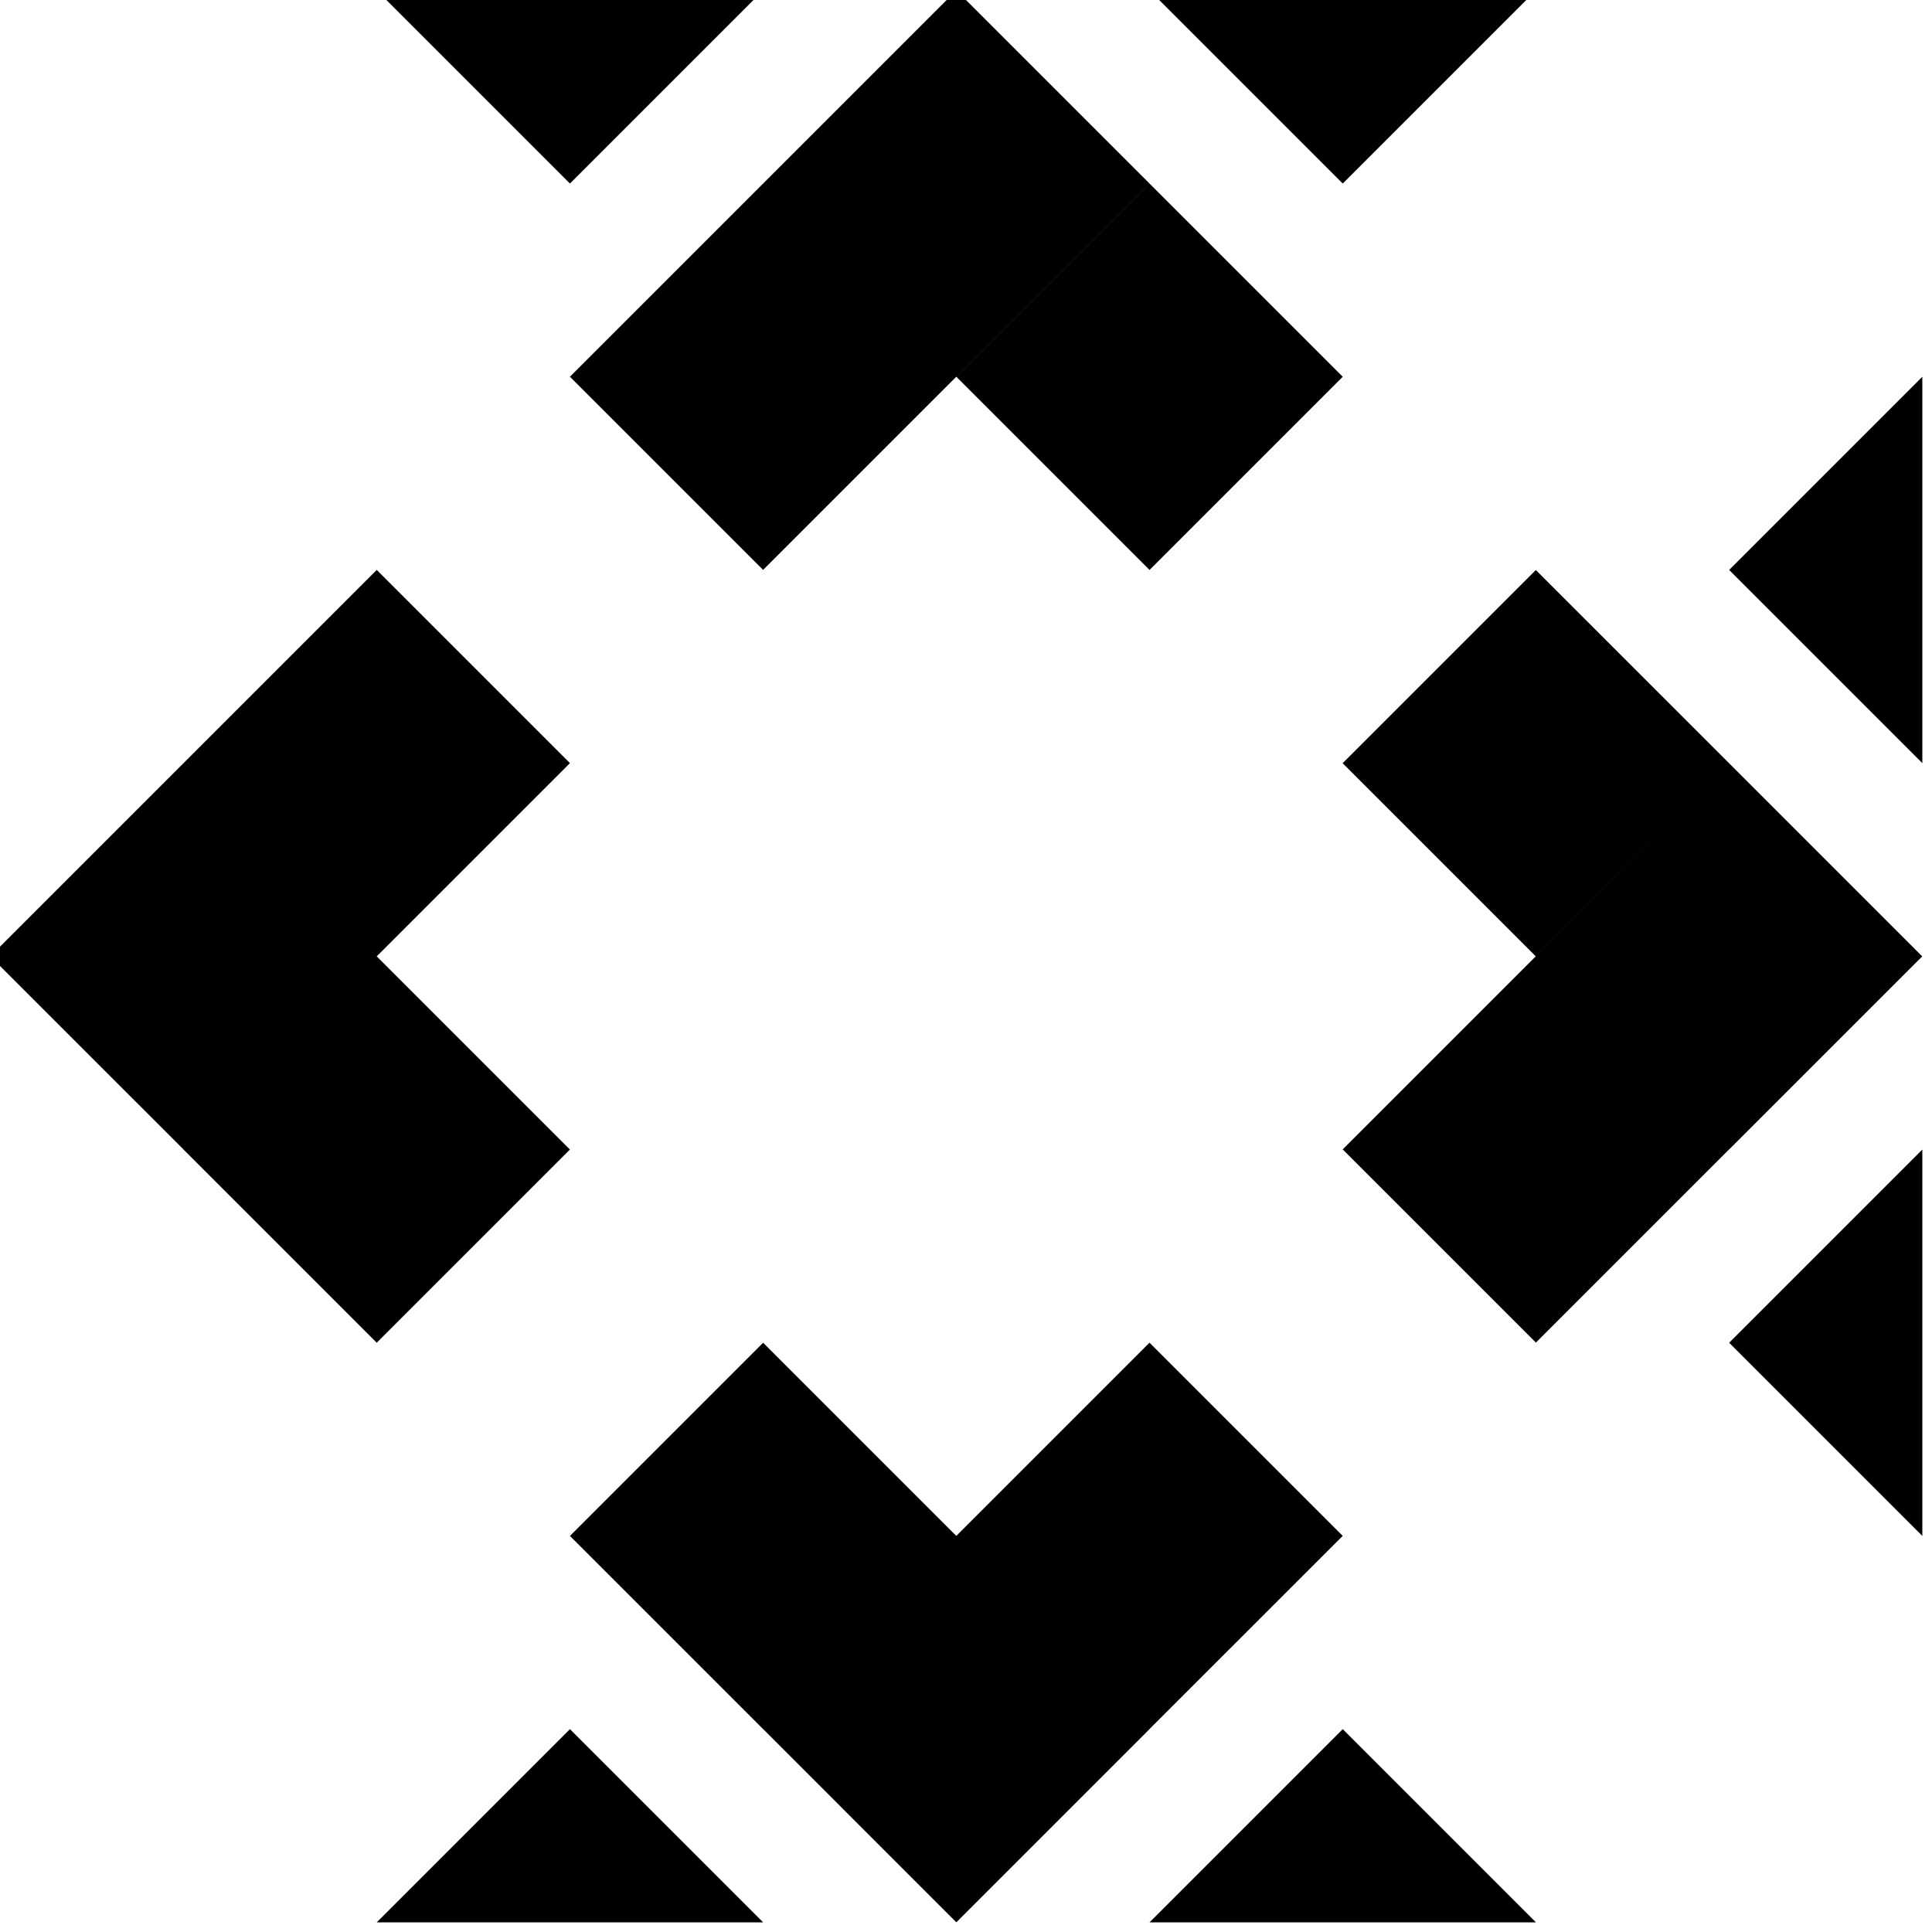 <?xml version="1.0" encoding="utf-8"?>
<!-- Generator: Adobe Illustrator 13.0.0, SVG Export Plug-In . SVG Version: 6.00 Build 14948)  -->
<!DOCTYPE svg PUBLIC "-//W3C//DTD SVG 1.1//EN" "http://www.w3.org/Graphics/SVG/1.1/DTD/svg11.dtd">
<svg version="1.1" id="Ebene_1" xmlns="http://www.w3.org/2000/svg" xmlns:xlink="http://www.w3.org/1999/xlink" x="0px" y="0px"
	 width="100px" height="100px" viewBox="0 0 100 100" enable-background="new 0 0 100 100" xml:space="preserve">
<path d="M39.5-0.5h-20l10,10L39.5-0.5z M79.5-0.5h-20l10,10L79.5-0.5z M89.5,29.5l10,10v-20L89.5,29.5z M99.5,79.5v-20l-10,10
	L99.5,79.5z M89.495,39.502l-9.994,9.995L79.5,49.496L89.495,39.502l-10.001-9.998l-9.999,9.999l9.996,9.996l-9.993,9.993l10,10
	l9.993-9.993l0.003,0.003l10-10L89.495,39.502z M59.5,99.5h20l-10-10L59.5,99.5z M19.5,99.5h20l-10-10L19.5,99.5z M59.498,89.496
	l10-9.998l-9.999-10l-10,10h0L49.499,79.5l-9.999-10l-10,10l10,10l0.001-0.002l9.999,10l10-10L59.498,89.496z M19.499,49.501l-10,10
	l10,9.999l10-9.999L19.499,49.501z M19.499,49.499L9.5,39.5l-9.999,9.999l10,9.999L19.499,49.499z M29.5,39.5l-10-10l-9.999,9.999
	l10,10L29.5,39.5z M49.5,19.502l10,10l10-10l-10-10L49.5,19.502z M39.5,9.5L29.5,19.499l9.999,9.999l9.999-9.999L49.5,19.5l10-10
	l-10-10L39.5,9.5L39.5,9.5z"/>
</svg>
